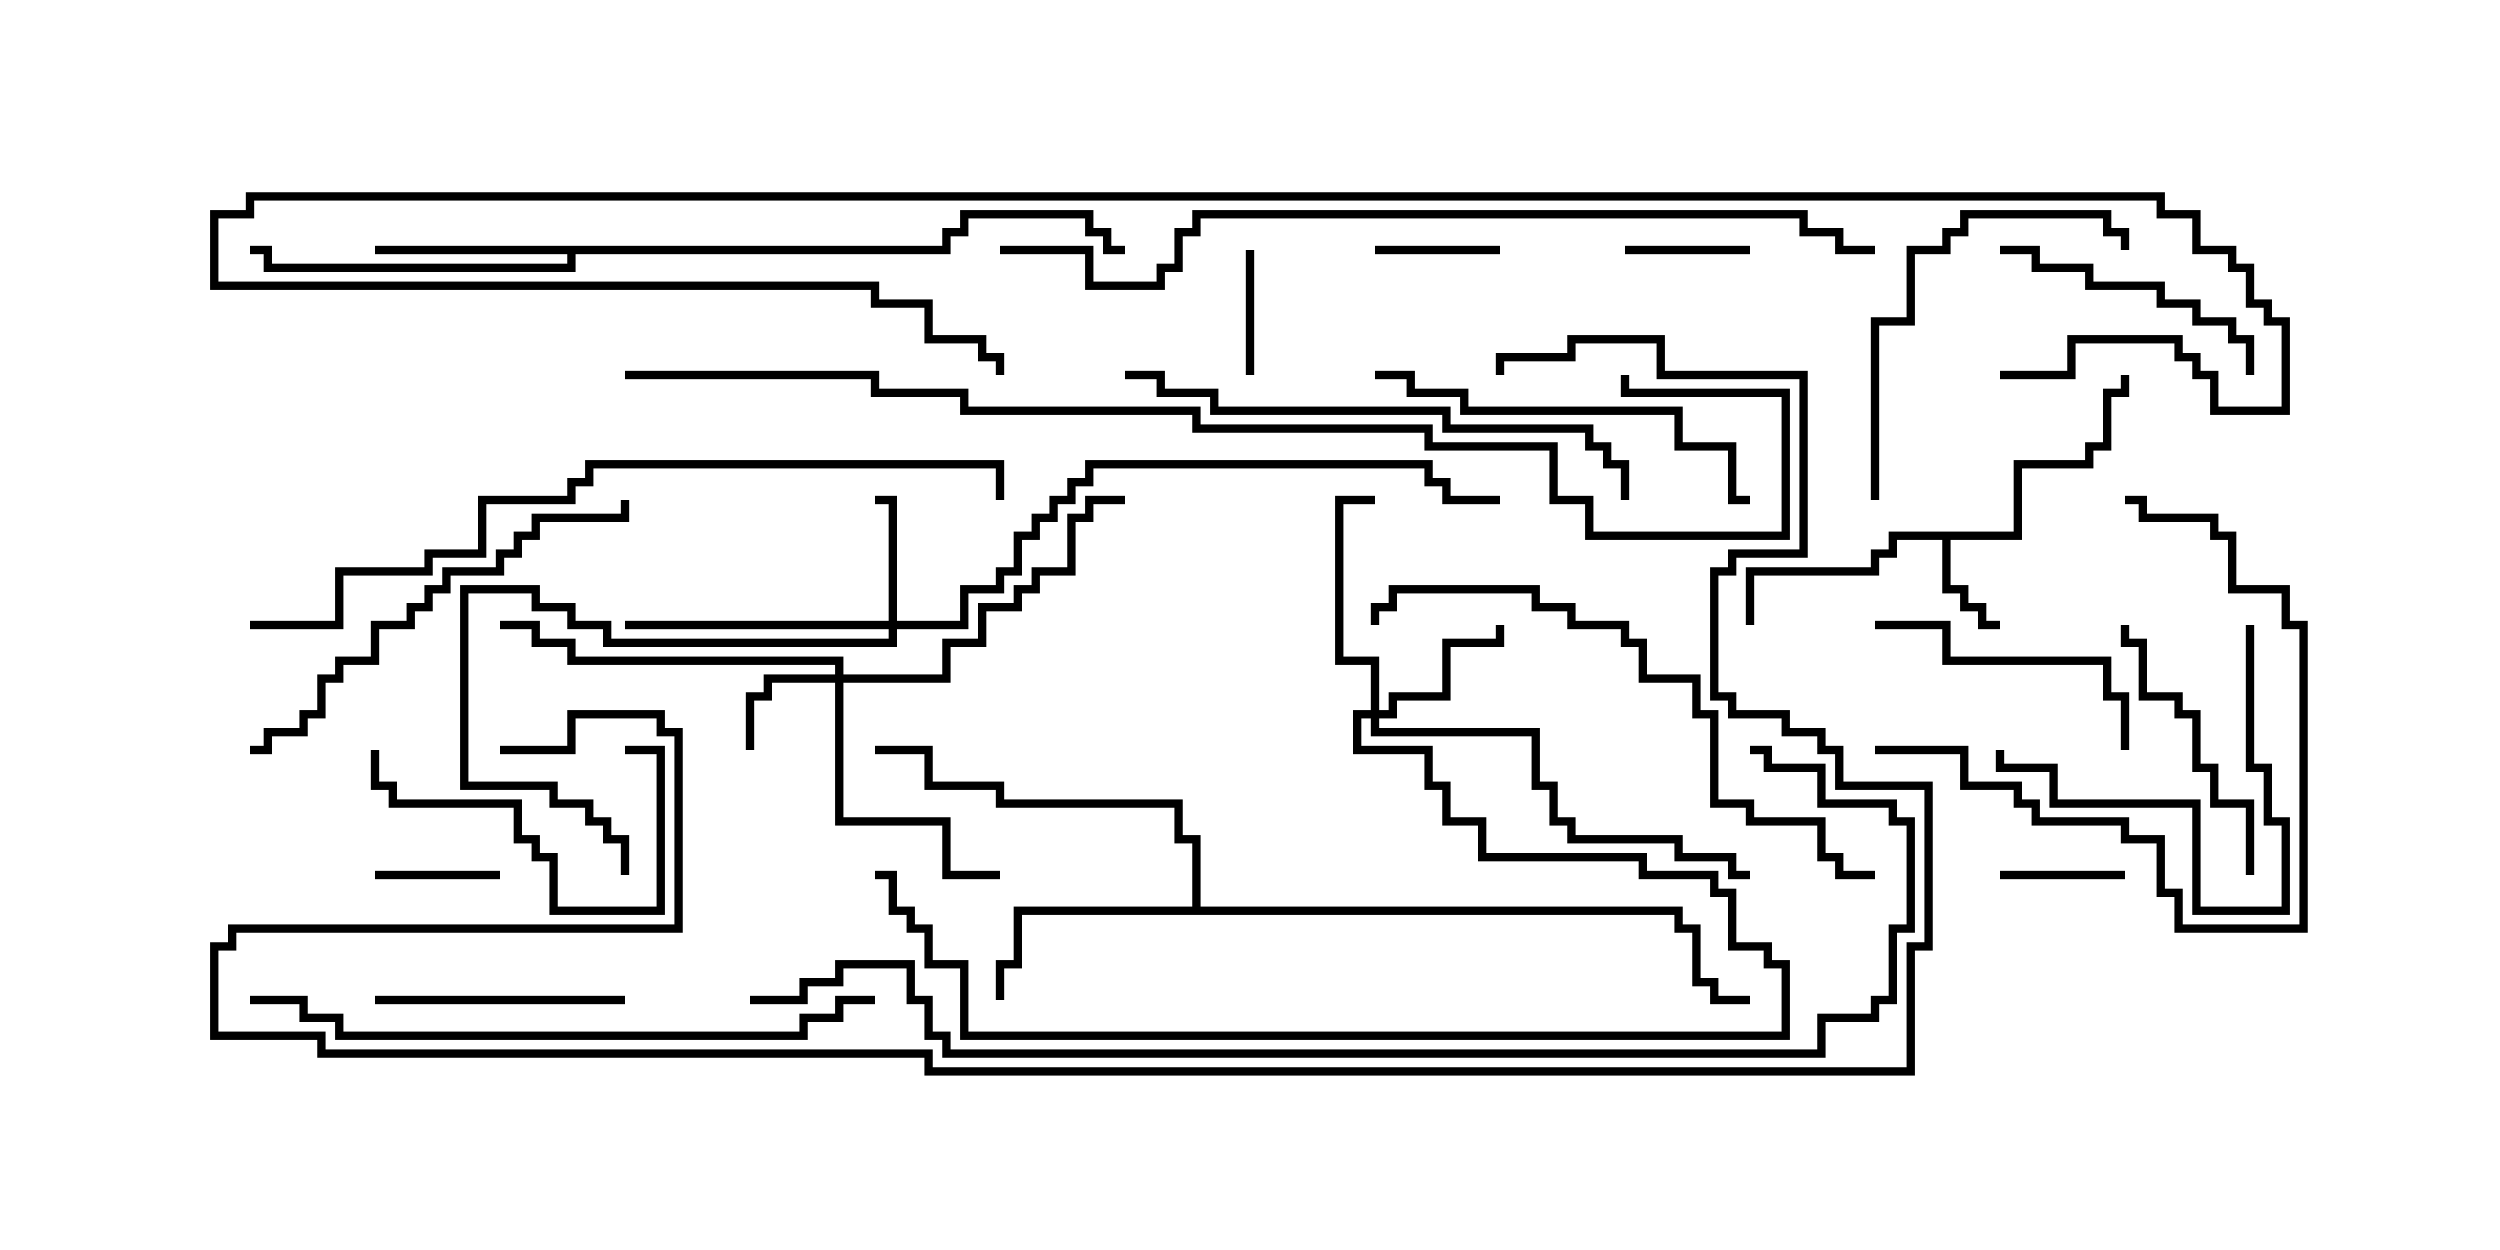 <svg version="1.1" width="30" height="15" xmlns="http://www.w3.org/2000/svg"><path d="M24.164,6.379L24.164,5.521L25.021,5.521L25.021,5.307L25.236,5.307L25.236,4.664L25.45,4.664L25.45,4.5L25.55,4.5L25.55,4.764L25.336,4.764L25.336,5.407L25.121,5.407L25.121,5.621L24.264,5.621L24.264,6.479L23.407,6.479L23.407,7.021L23.621,7.021L23.621,7.236L23.836,7.236L23.836,7.45L24,7.45L24,7.55L23.736,7.55L23.736,7.336L23.521,7.336L23.521,7.121L23.307,7.121L23.307,6.479L22.764,6.479L22.764,6.693L22.55,6.693L22.55,6.907L21.05,6.907L21.05,7.5L20.95,7.5L20.95,6.807L22.45,6.807L22.45,6.593L22.664,6.593L22.664,6.379z" stroke="none"/><path d="M11.307,2.95L11.307,2.736L11.521,2.736L11.521,2.521L13.121,2.521L13.121,2.736L13.336,2.736L13.336,2.95L13.5,2.95L13.5,3.05L13.236,3.05L13.236,2.836L13.021,2.836L13.021,2.621L11.621,2.621L11.621,2.836L11.407,2.836L11.407,3.05L6.907,3.05L6.907,3.264L3.164,3.264L3.164,3.05L3,3.05L3,2.95L3.264,2.95L3.264,3.164L6.807,3.164L6.807,3.05L4.5,3.05L4.5,2.95z" stroke="none"/><path d="M14.307,10.879L14.307,10.121L14.093,10.121L14.093,9.693L11.95,9.693L11.95,9.479L11.093,9.479L11.093,9.05L10.5,9.05L10.5,8.95L11.193,8.95L11.193,9.379L12.05,9.379L12.05,9.593L14.193,9.593L14.193,10.021L14.407,10.021L14.407,10.879L20.193,10.879L20.193,11.093L20.407,11.093L20.407,11.736L20.621,11.736L20.621,11.95L21,11.95L21,12.05L20.521,12.05L20.521,11.836L20.307,11.836L20.307,11.193L20.093,11.193L20.093,10.979L12.264,10.979L12.264,11.621L12.05,11.621L12.05,12L11.95,12L11.95,11.521L12.164,11.521L12.164,10.879z" stroke="none"/><path d="M10.021,8.093L10.021,7.979L6.807,7.979L6.807,7.764L6.379,7.764L6.379,7.55L6,7.55L6,7.45L6.479,7.45L6.479,7.664L6.907,7.664L6.907,7.879L10.121,7.879L10.121,8.093L11.307,8.093L11.307,7.664L11.736,7.664L11.736,7.236L12.164,7.236L12.164,7.021L12.379,7.021L12.379,6.807L12.807,6.807L12.807,6.164L13.021,6.164L13.021,5.95L13.5,5.95L13.5,6.05L13.121,6.05L13.121,6.264L12.907,6.264L12.907,6.907L12.479,6.907L12.479,7.121L12.264,7.121L12.264,7.336L11.836,7.336L11.836,7.764L11.407,7.764L11.407,8.193L10.121,8.193L10.121,9.807L11.407,9.807L11.407,10.45L12,10.45L12,10.55L11.307,10.55L11.307,9.907L10.021,9.907L10.021,8.193L9.264,8.193L9.264,8.407L9.05,8.407L9.05,9L8.95,9L8.95,8.307L9.164,8.307L9.164,8.093z" stroke="none"/><path d="M10.664,7.45L10.664,6.05L10.5,6.05L10.5,5.95L10.764,5.95L10.764,7.45L11.521,7.45L11.521,7.021L11.95,7.021L11.95,6.807L12.164,6.807L12.164,6.379L12.379,6.379L12.379,6.164L12.593,6.164L12.593,5.95L12.807,5.95L12.807,5.736L13.021,5.736L13.021,5.521L17.193,5.521L17.193,5.736L17.407,5.736L17.407,5.95L18,5.95L18,6.05L17.307,6.05L17.307,5.836L17.093,5.836L17.093,5.621L13.121,5.621L13.121,5.836L12.907,5.836L12.907,6.05L12.693,6.05L12.693,6.264L12.479,6.264L12.479,6.479L12.264,6.479L12.264,6.907L12.05,6.907L12.05,7.121L11.621,7.121L11.621,7.55L10.764,7.55L10.764,7.764L7.236,7.764L7.236,7.55L6.807,7.55L6.807,7.336L6.379,7.336L6.379,7.121L5.621,7.121L5.621,9.379L6.693,9.379L6.693,9.593L7.121,9.593L7.121,9.807L7.336,9.807L7.336,10.021L7.55,10.021L7.55,10.5L7.45,10.5L7.45,10.121L7.236,10.121L7.236,9.907L7.021,9.907L7.021,9.693L6.593,9.693L6.593,9.479L5.521,9.479L5.521,7.021L6.479,7.021L6.479,7.236L6.907,7.236L6.907,7.45L7.336,7.45L7.336,7.664L10.664,7.664L10.664,7.55L7.5,7.55L7.5,7.45z" stroke="none"/><path d="M16.45,8.521L16.45,7.979L16.021,7.979L16.021,5.95L16.5,5.95L16.5,6.05L16.121,6.05L16.121,7.879L16.55,7.879L16.55,8.521L16.664,8.521L16.664,8.307L17.307,8.307L17.307,7.664L17.95,7.664L17.95,7.5L18.05,7.5L18.05,7.764L17.407,7.764L17.407,8.407L16.764,8.407L16.764,8.621L16.55,8.621L16.55,8.736L18.479,8.736L18.479,9.379L18.693,9.379L18.693,9.807L18.907,9.807L18.907,10.021L20.193,10.021L20.193,10.236L20.836,10.236L20.836,10.45L21,10.45L21,10.55L20.736,10.55L20.736,10.336L20.093,10.336L20.093,10.121L18.807,10.121L18.807,9.907L18.593,9.907L18.593,9.479L18.379,9.479L18.379,8.836L16.45,8.836L16.45,8.621L16.336,8.621L16.336,8.95L17.193,8.95L17.193,9.379L17.407,9.379L17.407,9.807L17.836,9.807L17.836,10.236L19.764,10.236L19.764,10.45L20.621,10.45L20.621,10.664L20.836,10.664L20.836,11.307L21.264,11.307L21.264,11.521L21.479,11.521L21.479,12.479L11.521,12.479L11.521,11.621L11.093,11.621L11.093,11.193L10.879,11.193L10.879,10.979L10.664,10.979L10.664,10.55L10.5,10.55L10.5,10.45L10.764,10.45L10.764,10.879L10.979,10.879L10.979,11.093L11.193,11.093L11.193,11.521L11.621,11.521L11.621,12.379L21.379,12.379L21.379,11.621L21.164,11.621L21.164,11.407L20.736,11.407L20.736,10.764L20.521,10.764L20.521,10.55L19.664,10.55L19.664,10.336L17.736,10.336L17.736,9.907L17.307,9.907L17.307,9.479L17.093,9.479L17.093,9.05L16.236,9.05L16.236,8.521z" stroke="none"/><path d="M14.95,3L15.05,3L15.05,4.5L14.95,4.5z" stroke="none"/><path d="M21,2.95L21,3.05L19.5,3.05L19.5,2.95z" stroke="none"/><path d="M16.5,3.05L16.5,2.95L18,2.95L18,3.05z" stroke="none"/><path d="M24,10.55L24,10.45L25.5,10.45L25.5,10.55z" stroke="none"/><path d="M4.5,10.55L4.5,10.45L6,10.45L6,10.55z" stroke="none"/><path d="M7.5,11.95L7.5,12.05L4.5,12.05L4.5,11.95z" stroke="none"/><path d="M4.45,9L4.55,9L4.55,9.379L4.764,9.379L4.764,9.593L6.264,9.593L6.264,10.021L6.479,10.021L6.479,10.236L6.693,10.236L6.693,10.879L7.879,10.879L7.879,9.05L7.5,9.05L7.5,8.95L7.979,8.95L7.979,10.979L6.593,10.979L6.593,10.336L6.379,10.336L6.379,10.121L6.164,10.121L6.164,9.693L4.664,9.693L4.664,9.479L4.45,9.479z" stroke="none"/><path d="M24,3.05L24,2.95L24.479,2.95L24.479,3.164L25.121,3.164L25.121,3.379L25.979,3.379L25.979,3.593L26.407,3.593L26.407,3.807L26.836,3.807L26.836,4.021L27.05,4.021L27.05,4.5L26.95,4.5L26.95,4.121L26.736,4.121L26.736,3.907L26.307,3.907L26.307,3.693L25.879,3.693L25.879,3.479L25.021,3.479L25.021,3.264L24.379,3.264L24.379,3.05z" stroke="none"/><path d="M27.05,10.5L26.95,10.5L26.95,9.693L26.521,9.693L26.521,9.264L26.307,9.264L26.307,8.621L26.093,8.621L26.093,8.407L25.664,8.407L25.664,7.764L25.45,7.764L25.45,7.5L25.55,7.5L25.55,7.664L25.764,7.664L25.764,8.307L26.193,8.307L26.193,8.521L26.407,8.521L26.407,9.164L26.621,9.164L26.621,9.593L27.05,9.593z" stroke="none"/><path d="M22.5,7.55L22.5,7.45L23.407,7.45L23.407,7.879L25.336,7.879L25.336,8.307L25.55,8.307L25.55,9L25.45,9L25.45,8.407L25.236,8.407L25.236,7.979L23.307,7.979L23.307,7.55z" stroke="none"/><path d="M26.95,7.5L27.05,7.5L27.05,9.164L27.264,9.164L27.264,9.807L27.479,9.807L27.479,10.979L26.307,10.979L26.307,9.693L24.593,9.693L24.593,9.264L23.95,9.264L23.95,9L24.05,9L24.05,9.164L24.693,9.164L24.693,9.593L26.407,9.593L26.407,10.879L27.379,10.879L27.379,9.907L27.164,9.907L27.164,9.264L26.95,9.264z" stroke="none"/><path d="M22.55,6L22.45,6L22.45,3.807L22.879,3.807L22.879,2.95L23.307,2.95L23.307,2.736L23.521,2.736L23.521,2.521L25.336,2.521L25.336,2.736L25.55,2.736L25.55,3L25.45,3L25.45,2.836L25.236,2.836L25.236,2.621L23.621,2.621L23.621,2.836L23.407,2.836L23.407,3.05L22.979,3.05L22.979,3.907L22.55,3.907z" stroke="none"/><path d="M22.5,9.05L22.5,8.95L23.621,8.95L23.621,9.379L24.264,9.379L24.264,9.593L24.479,9.593L24.479,9.807L25.55,9.807L25.55,10.021L25.979,10.021L25.979,10.664L26.193,10.664L26.193,11.093L27.593,11.093L27.593,7.55L27.379,7.55L27.379,7.121L26.736,7.121L26.736,6.479L26.521,6.479L26.521,6.264L25.664,6.264L25.664,6.05L25.5,6.05L25.5,5.95L25.764,5.95L25.764,6.164L26.621,6.164L26.621,6.379L26.836,6.379L26.836,7.021L27.479,7.021L27.479,7.45L27.693,7.45L27.693,11.193L26.093,11.193L26.093,10.764L25.879,10.764L25.879,10.121L25.45,10.121L25.45,9.907L24.379,9.907L24.379,9.693L24.164,9.693L24.164,9.479L23.521,9.479L23.521,9.05z" stroke="none"/><path d="M16.5,4.55L16.5,4.45L16.979,4.45L16.979,4.664L17.621,4.664L17.621,4.879L20.193,4.879L20.193,5.307L20.836,5.307L20.836,5.95L21,5.95L21,6.05L20.736,6.05L20.736,5.407L20.093,5.407L20.093,4.979L17.521,4.979L17.521,4.764L16.879,4.764L16.879,4.55z" stroke="none"/><path d="M3,9.05L3,8.95L3.164,8.95L3.164,8.736L3.593,8.736L3.593,8.521L3.807,8.521L3.807,8.093L4.021,8.093L4.021,7.879L4.45,7.879L4.45,7.45L4.879,7.45L4.879,7.236L5.093,7.236L5.093,7.021L5.307,7.021L5.307,6.807L5.95,6.807L5.95,6.593L6.164,6.593L6.164,6.379L6.379,6.379L6.379,6.164L7.45,6.164L7.45,6L7.55,6L7.55,6.264L6.479,6.264L6.479,6.479L6.264,6.479L6.264,6.693L6.05,6.693L6.05,6.907L5.407,6.907L5.407,7.121L5.193,7.121L5.193,7.336L4.979,7.336L4.979,7.55L4.55,7.55L4.55,7.979L4.121,7.979L4.121,8.193L3.907,8.193L3.907,8.621L3.693,8.621L3.693,8.836L3.264,8.836L3.264,9.05z" stroke="none"/><path d="M13.5,4.55L13.5,4.45L13.979,4.45L13.979,4.664L14.621,4.664L14.621,4.879L17.407,4.879L17.407,5.093L19.121,5.093L19.121,5.307L19.336,5.307L19.336,5.521L19.55,5.521L19.55,6L19.45,6L19.45,5.621L19.236,5.621L19.236,5.407L19.021,5.407L19.021,5.193L17.307,5.193L17.307,4.979L14.521,4.979L14.521,4.764L13.879,4.764L13.879,4.55z" stroke="none"/><path d="M22.5,10.45L22.5,10.55L22.021,10.55L22.021,10.336L21.807,10.336L21.807,9.907L20.95,9.907L20.95,9.693L20.521,9.693L20.521,8.621L20.307,8.621L20.307,8.193L19.664,8.193L19.664,7.764L19.45,7.764L19.45,7.55L18.807,7.55L18.807,7.336L18.379,7.336L18.379,7.121L16.764,7.121L16.764,7.336L16.55,7.336L16.55,7.5L16.45,7.5L16.45,7.236L16.664,7.236L16.664,7.021L18.479,7.021L18.479,7.236L18.907,7.236L18.907,7.45L19.55,7.45L19.55,7.664L19.764,7.664L19.764,8.093L20.407,8.093L20.407,8.521L20.621,8.521L20.621,9.593L21.05,9.593L21.05,9.807L21.907,9.807L21.907,10.236L22.121,10.236L22.121,10.45z" stroke="none"/><path d="M3,12.05L3,11.95L3.693,11.95L3.693,12.164L4.121,12.164L4.121,12.379L9.593,12.379L9.593,12.164L10.021,12.164L10.021,11.95L10.5,11.95L10.5,12.05L10.121,12.05L10.121,12.264L9.693,12.264L9.693,12.479L4.021,12.479L4.021,12.264L3.593,12.264L3.593,12.05z" stroke="none"/><path d="M3,7.55L3,7.45L4.021,7.45L4.021,6.807L5.093,6.807L5.093,6.593L5.736,6.593L5.736,5.95L6.807,5.95L6.807,5.736L7.021,5.736L7.021,5.521L12.05,5.521L12.05,6L11.95,6L11.95,5.621L7.121,5.621L7.121,5.836L6.907,5.836L6.907,6.05L5.836,6.05L5.836,6.693L5.193,6.693L5.193,6.907L4.121,6.907L4.121,7.55z" stroke="none"/><path d="M12,3.05L12,2.95L13.121,2.95L13.121,3.379L13.879,3.379L13.879,3.164L14.093,3.164L14.093,2.736L14.307,2.736L14.307,2.521L21.693,2.521L21.693,2.736L22.121,2.736L22.121,2.95L22.5,2.95L22.5,3.05L22.021,3.05L22.021,2.836L21.593,2.836L21.593,2.621L14.407,2.621L14.407,2.836L14.193,2.836L14.193,3.264L13.979,3.264L13.979,3.479L13.021,3.479L13.021,3.05z" stroke="none"/><path d="M7.5,4.55L7.5,4.45L10.55,4.45L10.55,4.664L11.621,4.664L11.621,4.879L14.407,4.879L14.407,5.093L17.193,5.093L17.193,5.307L18.693,5.307L18.693,5.95L19.121,5.95L19.121,6.379L21.379,6.379L21.379,4.764L19.45,4.764L19.45,4.5L19.55,4.5L19.55,4.664L21.479,4.664L21.479,6.479L19.021,6.479L19.021,6.05L18.593,6.05L18.593,5.407L17.093,5.407L17.093,5.193L14.307,5.193L14.307,4.979L11.521,4.979L11.521,4.764L10.45,4.764L10.45,4.55z" stroke="none"/><path d="M24,4.55L24,4.45L24.807,4.45L24.807,4.021L26.193,4.021L26.193,4.236L26.407,4.236L26.407,4.45L26.621,4.45L26.621,4.879L27.379,4.879L27.379,3.907L27.164,3.907L27.164,3.693L26.95,3.693L26.95,3.264L26.736,3.264L26.736,3.05L26.307,3.05L26.307,2.621L25.879,2.621L25.879,2.407L3.05,2.407L3.05,2.621L2.621,2.621L2.621,3.379L10.55,3.379L10.55,3.593L11.193,3.593L11.193,4.021L11.836,4.021L11.836,4.236L12.05,4.236L12.05,4.5L11.95,4.5L11.95,4.336L11.736,4.336L11.736,4.121L11.093,4.121L11.093,3.693L10.45,3.693L10.45,3.479L2.521,3.479L2.521,2.521L2.95,2.521L2.95,2.307L25.979,2.307L25.979,2.521L26.407,2.521L26.407,2.95L26.836,2.95L26.836,3.164L27.05,3.164L27.05,3.593L27.264,3.593L27.264,3.807L27.479,3.807L27.479,4.979L26.521,4.979L26.521,4.55L26.307,4.55L26.307,4.336L26.093,4.336L26.093,4.121L24.907,4.121L24.907,4.55z" stroke="none"/><path d="M9,12.05L9,11.95L9.593,11.95L9.593,11.736L10.021,11.736L10.021,11.521L10.979,11.521L10.979,11.95L11.193,11.95L11.193,12.379L11.407,12.379L11.407,12.593L21.807,12.593L21.807,12.164L22.45,12.164L22.45,11.95L22.664,11.95L22.664,11.093L22.879,11.093L22.879,9.907L22.664,9.907L22.664,9.693L21.807,9.693L21.807,9.264L21.164,9.264L21.164,9.05L21,9.05L21,8.95L21.264,8.95L21.264,9.164L21.907,9.164L21.907,9.593L22.764,9.593L22.764,9.807L22.979,9.807L22.979,11.193L22.764,11.193L22.764,12.05L22.55,12.05L22.55,12.264L21.907,12.264L21.907,12.693L11.307,12.693L11.307,12.479L11.093,12.479L11.093,12.05L10.879,12.05L10.879,11.621L10.121,11.621L10.121,11.836L9.693,11.836L9.693,12.05z" stroke="none"/><path d="M6,9.05L6,8.95L6.807,8.95L6.807,8.521L7.979,8.521L7.979,8.736L8.193,8.736L8.193,11.193L2.836,11.193L2.836,11.407L2.621,11.407L2.621,12.379L3.907,12.379L3.907,12.593L11.193,12.593L11.193,12.807L22.879,12.807L22.879,11.307L23.093,11.307L23.093,9.479L22.021,9.479L22.021,9.05L21.807,9.05L21.807,8.836L21.379,8.836L21.379,8.621L20.736,8.621L20.736,8.407L20.521,8.407L20.521,6.807L20.736,6.807L20.736,6.593L21.593,6.593L21.593,4.55L19.879,4.55L19.879,4.121L18.907,4.121L18.907,4.336L18.05,4.336L18.05,4.5L17.95,4.5L17.95,4.236L18.807,4.236L18.807,4.021L19.979,4.021L19.979,4.45L21.693,4.45L21.693,6.693L20.836,6.693L20.836,6.907L20.621,6.907L20.621,8.307L20.836,8.307L20.836,8.521L21.479,8.521L21.479,8.736L21.907,8.736L21.907,8.95L22.121,8.95L22.121,9.379L23.193,9.379L23.193,11.407L22.979,11.407L22.979,12.907L11.093,12.907L11.093,12.693L3.807,12.693L3.807,12.479L2.521,12.479L2.521,11.307L2.736,11.307L2.736,11.093L8.093,11.093L8.093,8.836L7.879,8.836L7.879,8.621L6.907,8.621L6.907,9.05z" stroke="none"/></svg>